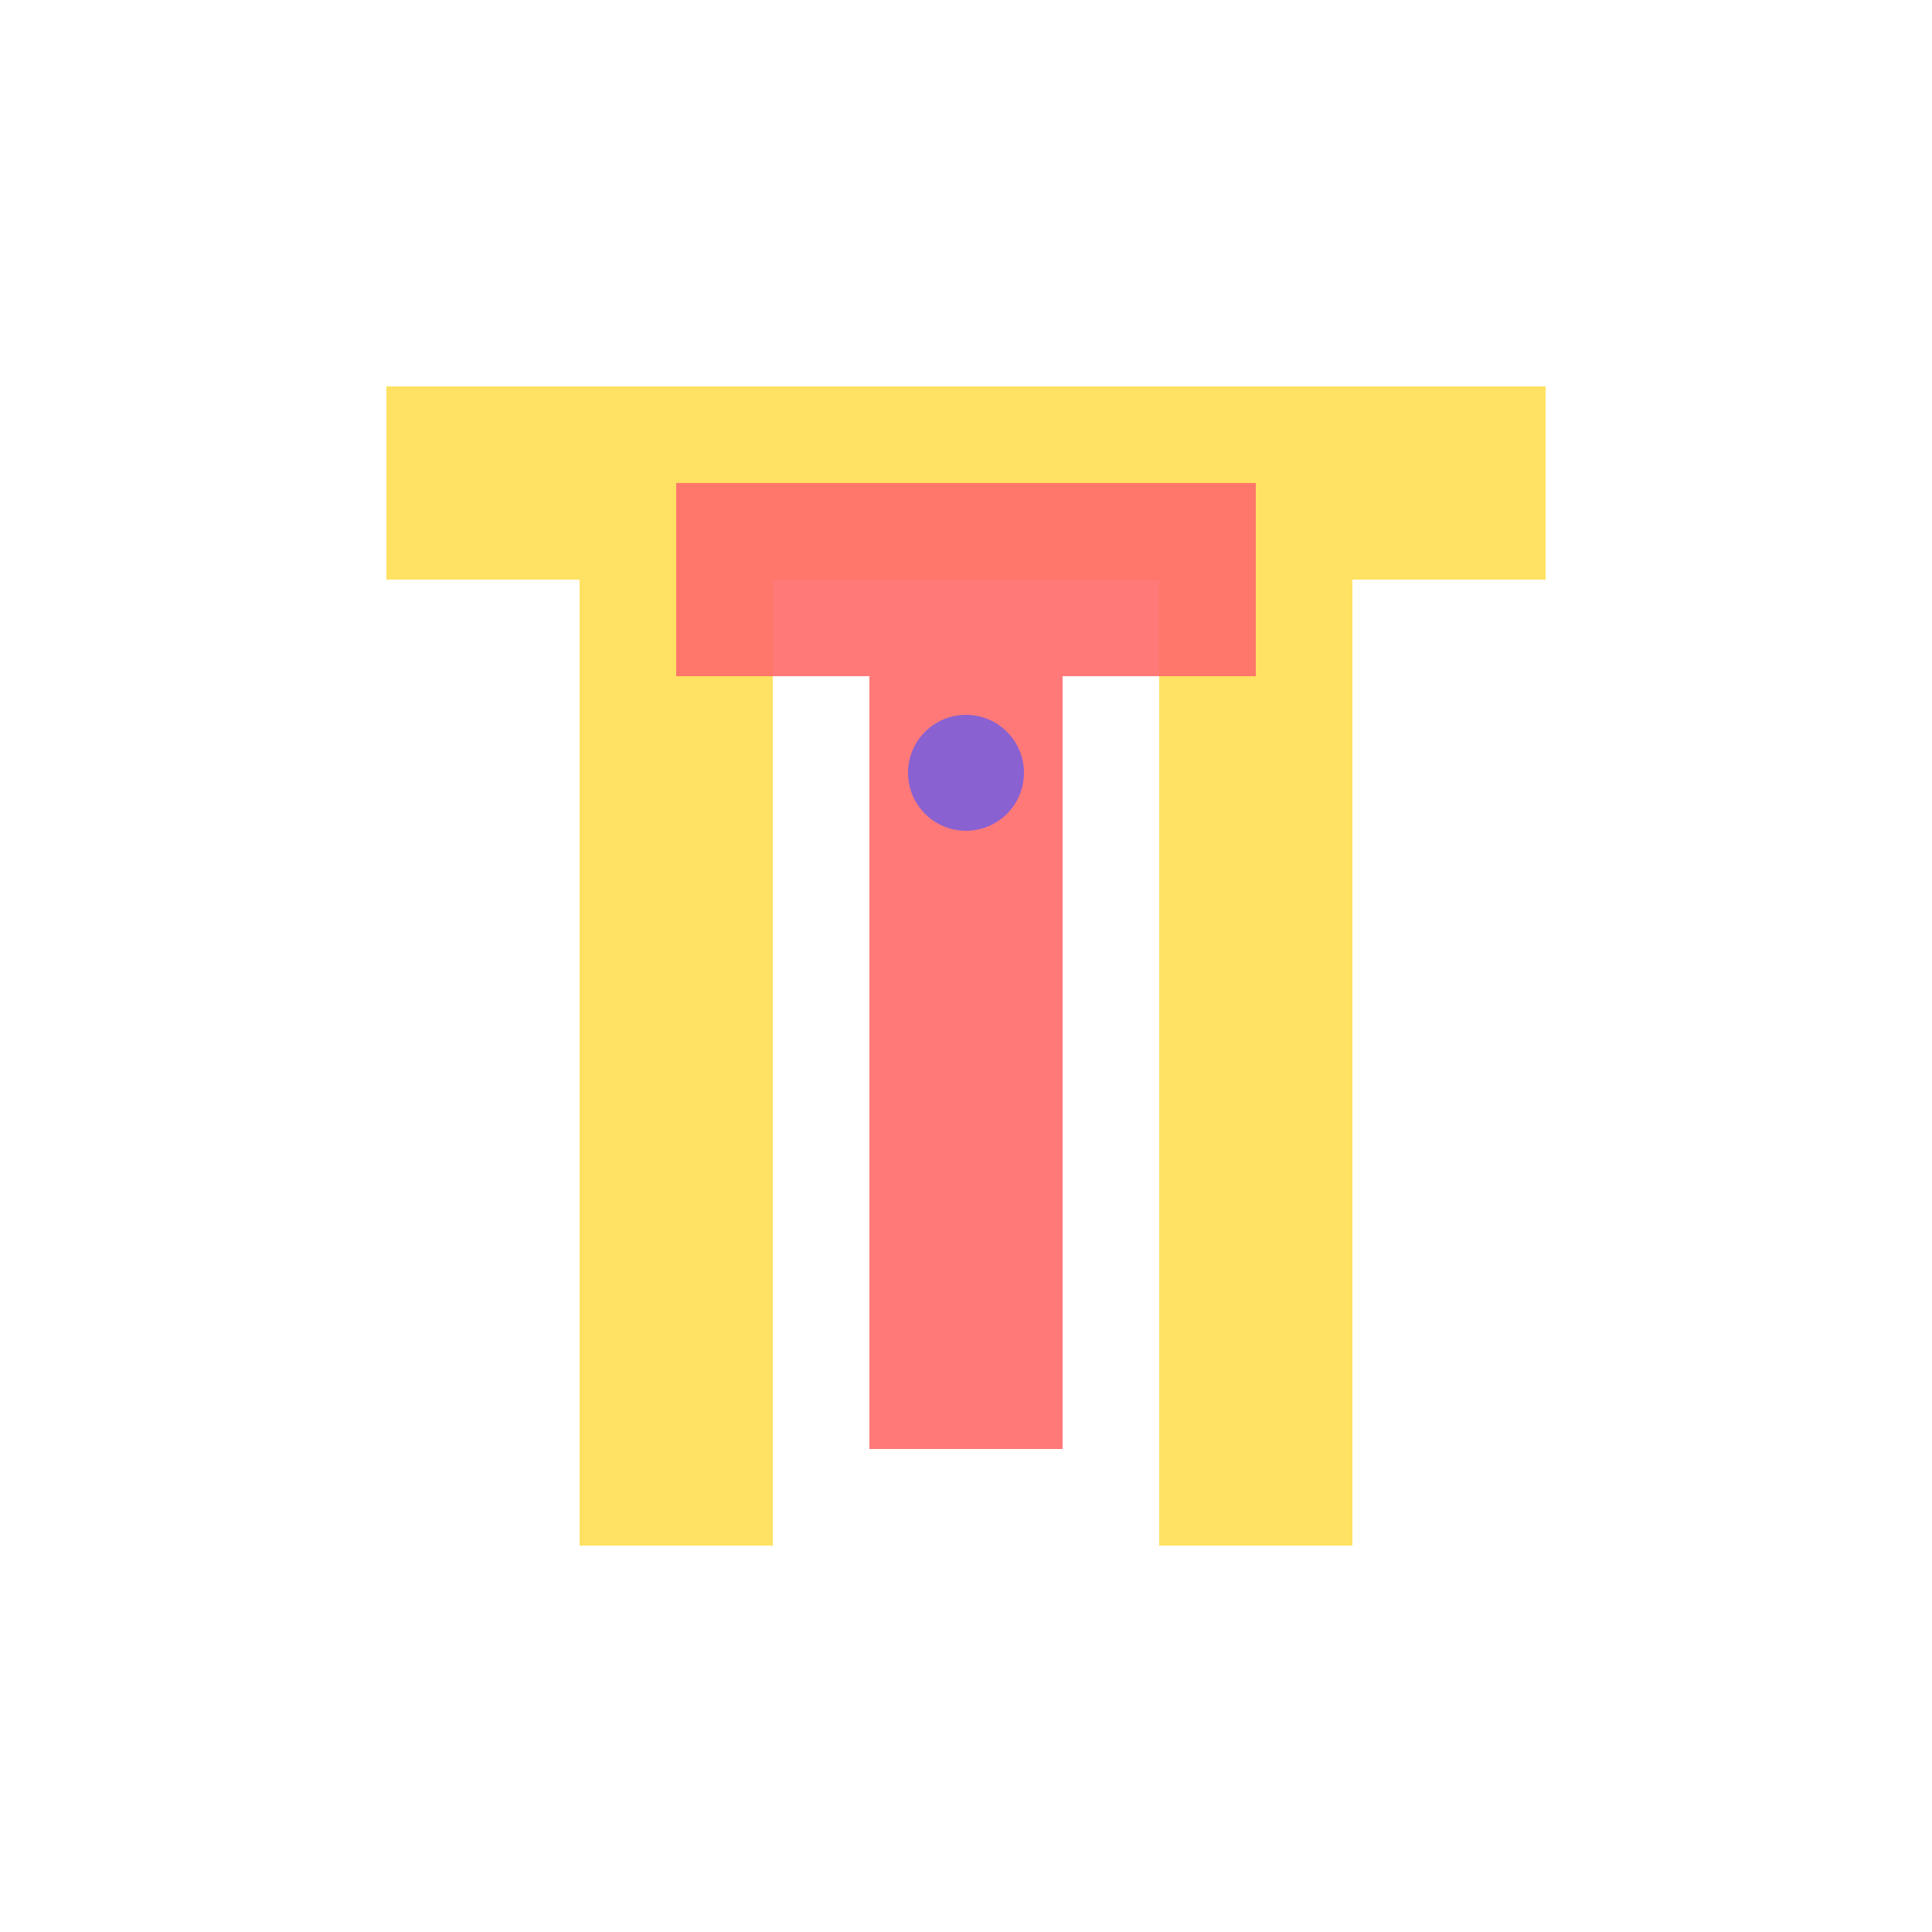 <svg width="100" height="100" viewBox="0 0 100 100" xmlns="http://www.w3.org/2000/svg">
  <path d="M20,20 L80,20 L80,30 L70,30 L70,80 L60,80 L60,30 L40,30 L40,80 L30,80 L30,30 L20,30 Z" fill="#FFD93D" opacity="0.8"/>
  <path d="M35,25 L65,25 L65,35 L55,35 L55,75 L45,75 L45,35 L35,35 Z" fill="#FF6B6B" opacity="0.9"/>
  <circle cx="50" cy="40" r="3" fill="#6C5CE7" opacity="0.8"/>
</svg>
